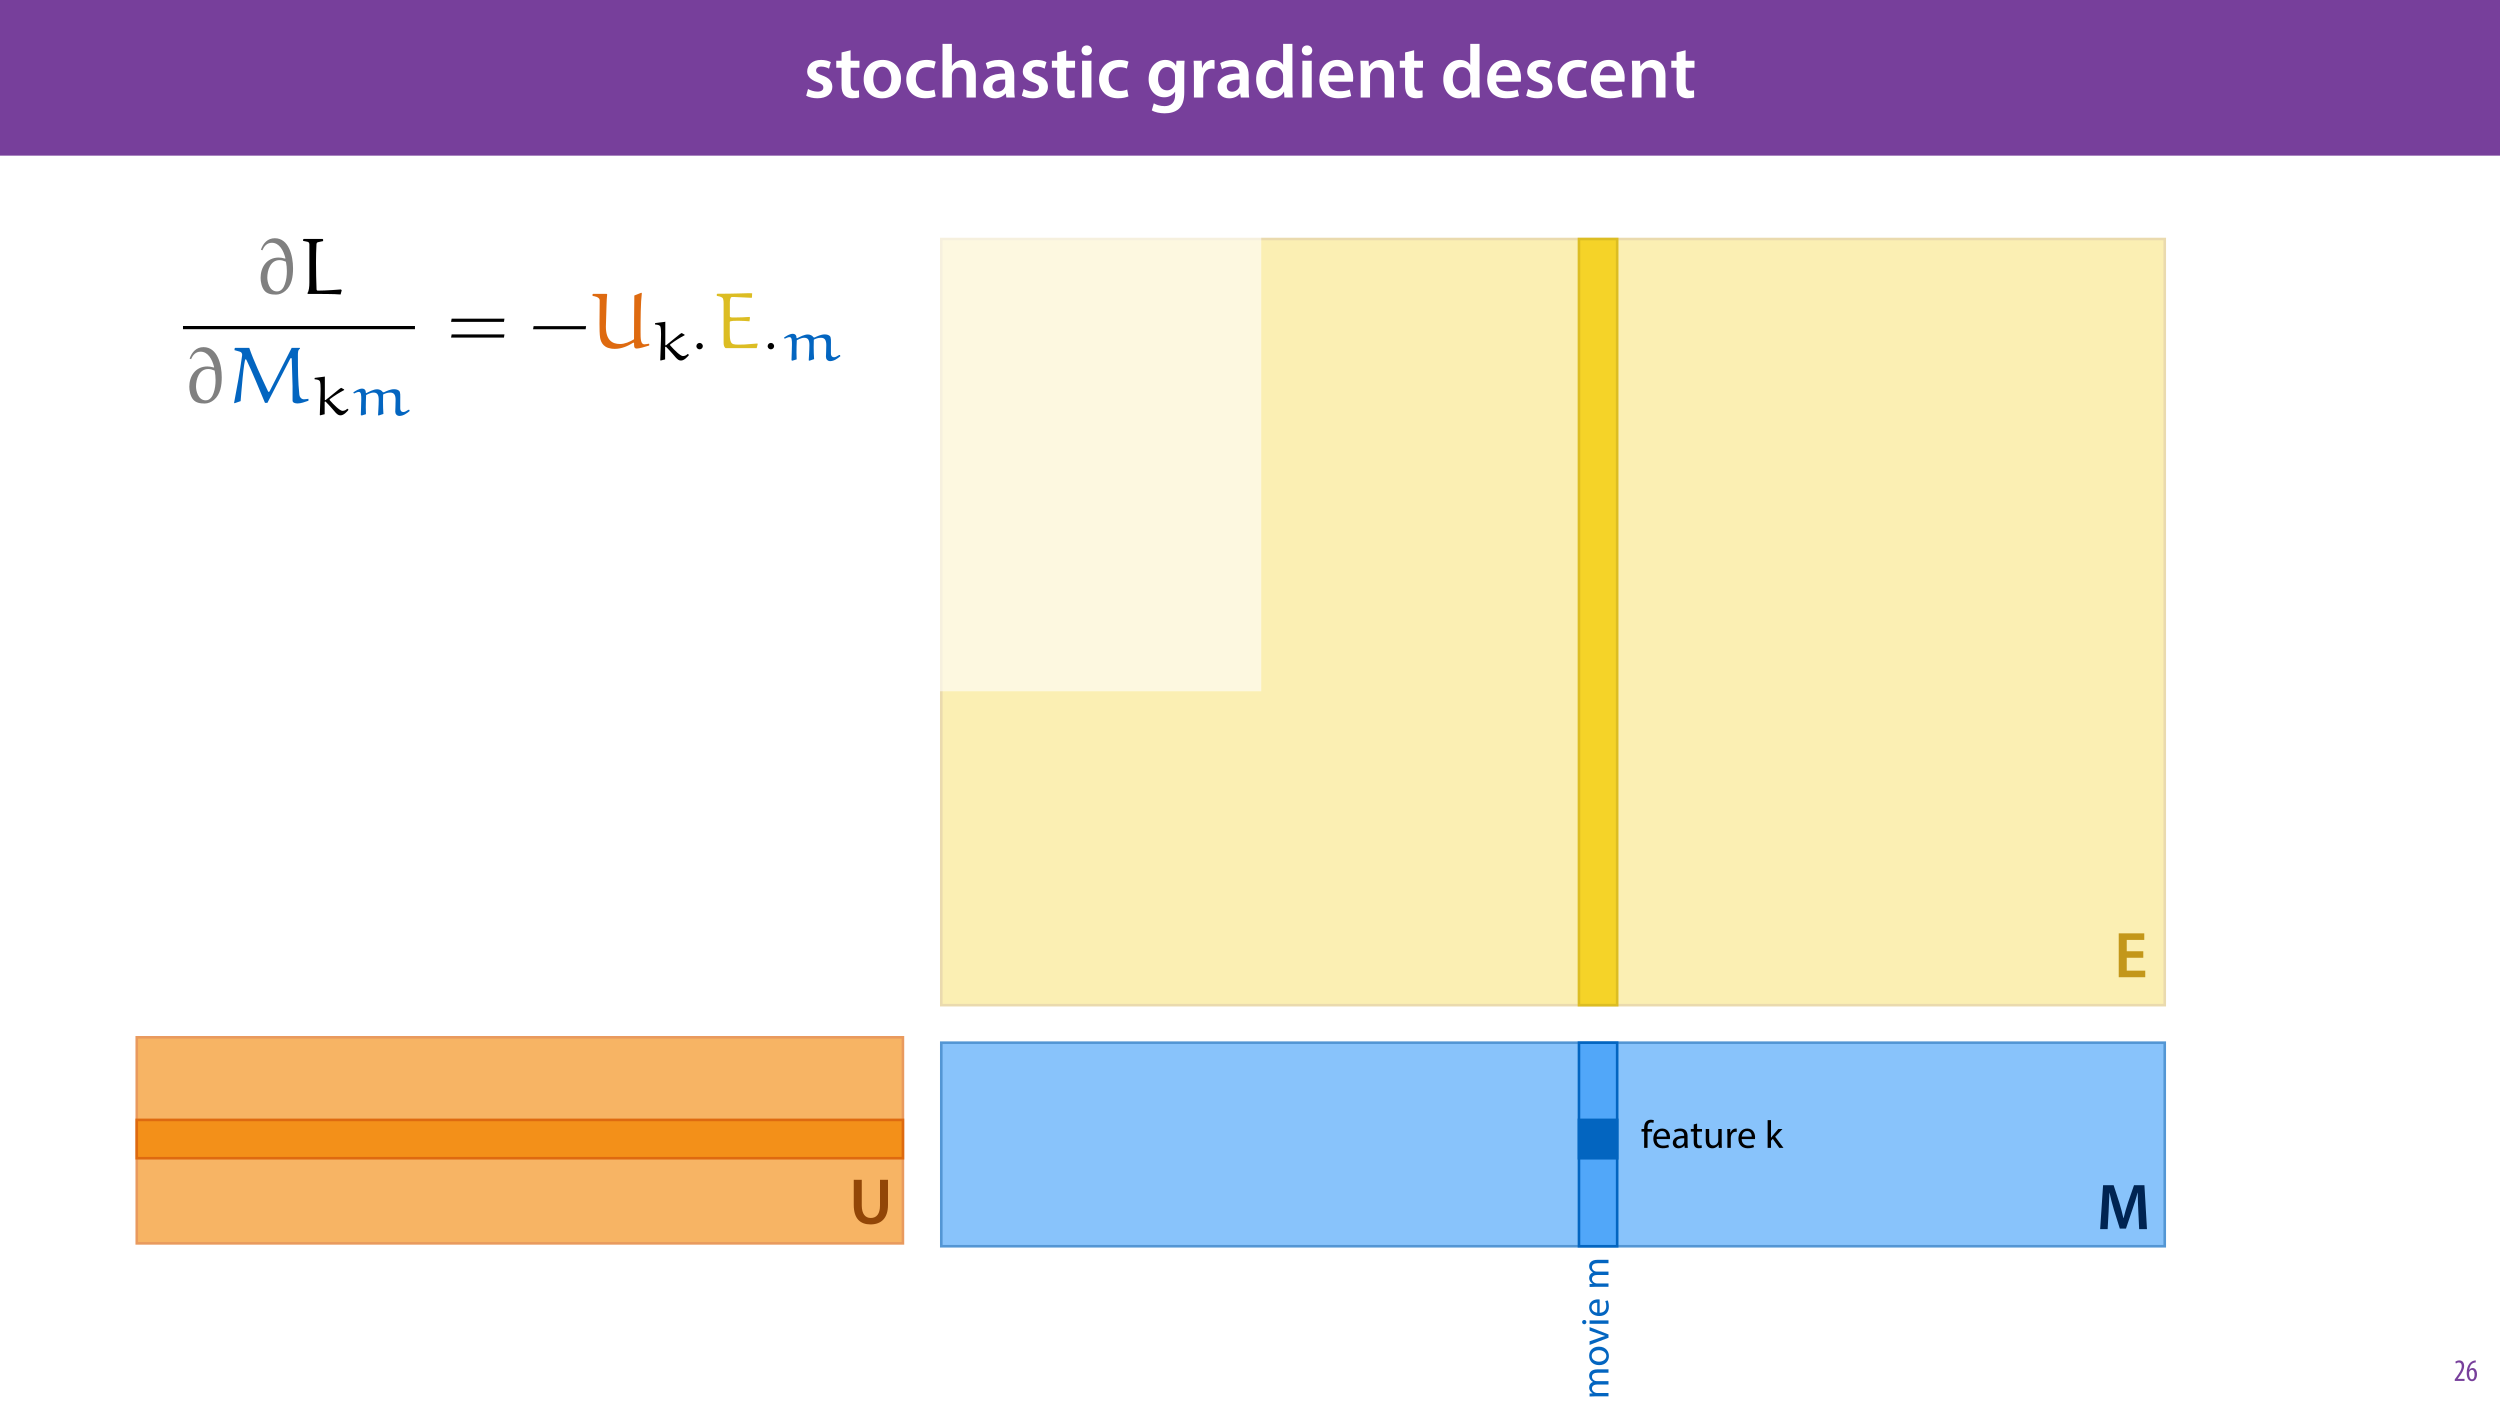 <?xml version="1.0" encoding="UTF-8"?>
<svg xmlns="http://www.w3.org/2000/svg" xmlns:xlink="http://www.w3.org/1999/xlink" width="1920pt" height="1080pt" viewBox="0 0 1920 1080" version="1.1">
<defs>
<g>
<symbol overflow="visible" id="glyph0-0">
<path style="stroke:none;" d="M 0 0 L 29 0 L 29 -40.594 L 0 -40.594 Z M 14.5 -22.906 L 4.641 -37.703 L 24.359 -37.703 Z M 16.234 -20.297 L 26.094 -35.094 L 26.094 -5.516 Z M 4.641 -2.906 L 14.5 -17.688 L 24.359 -2.906 Z M 2.906 -35.094 L 12.766 -20.297 L 2.906 -5.516 Z M 2.906 -35.094 "/>
</symbol>
<symbol overflow="visible" id="glyph0-1">
<path style="stroke:none;" d="M 2.094 -1.391 C 4.172 -0.234 7.25 0.578 10.672 0.578 C 18.156 0.578 22.156 -3.125 22.156 -8.234 C 22.094 -12.406 19.719 -15.016 14.609 -16.875 C 11.016 -18.156 9.688 -19.031 9.688 -20.828 C 9.688 -22.562 11.078 -23.781 13.625 -23.781 C 16.125 -23.781 18.391 -22.859 19.609 -22.156 L 21 -27.203 C 19.375 -28.078 16.641 -28.891 13.516 -28.891 C 6.953 -28.891 2.844 -25 2.844 -20.016 C 2.781 -16.703 5.109 -13.688 10.609 -11.781 C 14.094 -10.562 15.25 -9.562 15.25 -7.656 C 15.25 -5.797 13.859 -4.531 10.734 -4.531 C 8.172 -4.531 5.109 -5.562 3.484 -6.547 Z M 2.094 -1.391 "/>
</symbol>
<symbol overflow="visible" id="glyph0-2">
<path style="stroke:none;" d="M 5.047 -34.625 L 5.047 -28.25 L 0.984 -28.25 L 0.984 -22.906 L 5.047 -22.906 L 5.047 -9.625 C 5.047 -5.922 5.734 -3.359 7.25 -1.734 C 8.578 -0.297 10.781 0.578 13.391 0.578 C 15.656 0.578 17.516 0.297 18.562 -0.109 L 18.438 -5.562 C 17.812 -5.391 16.875 -5.219 15.656 -5.219 C 12.938 -5.219 12 -7.016 12 -10.438 L 12 -22.906 L 18.797 -22.906 L 18.797 -28.25 L 12 -28.25 L 12 -36.312 Z M 5.047 -34.625 "/>
</symbol>
<symbol overflow="visible" id="glyph0-3">
<path style="stroke:none;" d="M 16.641 -28.891 C 8.125 -28.891 2.031 -23.203 2.031 -13.922 C 2.031 -4.875 8.172 0.641 16.188 0.641 C 23.375 0.641 30.688 -4 30.688 -14.391 C 30.688 -22.969 25.062 -28.891 16.641 -28.891 Z M 16.469 -23.656 C 21.344 -23.656 23.312 -18.625 23.312 -14.203 C 23.312 -8.531 20.469 -4.531 16.406 -4.531 C 12.062 -4.531 9.391 -8.641 9.391 -14.094 C 9.391 -18.797 11.422 -23.656 16.469 -23.656 Z M 16.469 -23.656 "/>
</symbol>
<symbol overflow="visible" id="glyph0-4">
<path style="stroke:none;" d="M 23.609 -6.141 C 22.219 -5.562 20.469 -5.047 17.984 -5.047 C 13.109 -5.047 9.344 -8.359 9.344 -14.156 C 9.281 -19.312 12.531 -23.312 17.984 -23.312 C 20.531 -23.312 22.219 -22.734 23.375 -22.219 L 24.656 -27.547 C 23.031 -28.297 20.359 -28.891 17.75 -28.891 C 7.828 -28.891 2.031 -22.266 2.031 -13.797 C 2.031 -5.047 7.766 0.578 16.594 0.578 C 20.125 0.578 23.078 -0.172 24.594 -0.875 Z M 23.609 -6.141 "/>
</symbol>
<symbol overflow="visible" id="glyph0-5">
<path style="stroke:none;" d="M 3.828 0 L 11.016 0 L 11.016 -16.875 C 11.016 -17.688 11.078 -18.438 11.312 -19.031 C 12.062 -21.172 14.031 -23.031 16.812 -23.031 C 20.766 -23.031 22.266 -19.953 22.266 -15.828 L 22.266 0 L 29.406 0 L 29.406 -16.641 C 29.406 -25.688 24.359 -28.891 19.547 -28.891 C 17.75 -28.891 16.062 -28.422 14.672 -27.609 C 13.172 -26.797 12 -25.688 11.141 -24.359 L 11.016 -24.359 L 11.016 -41.188 L 3.828 -41.188 Z M 3.828 0 "/>
</symbol>
<symbol overflow="visible" id="glyph0-6">
<path style="stroke:none;" d="M 26.156 0 C 25.875 -1.734 25.75 -4.234 25.75 -6.781 L 25.75 -17 C 25.75 -23.141 23.141 -28.891 14.094 -28.891 C 9.625 -28.891 5.969 -27.672 3.891 -26.391 L 5.281 -21.75 C 7.188 -22.969 10.094 -23.844 12.875 -23.844 C 17.859 -23.844 18.625 -20.766 18.625 -18.906 L 18.625 -18.438 C 8.172 -18.5 1.859 -14.906 1.859 -7.766 C 1.859 -3.484 5.047 0.641 10.734 0.641 C 14.391 0.641 17.344 -0.922 19.078 -3.125 L 19.25 -3.125 L 19.719 0 Z M 18.797 -9.922 C 18.797 -9.453 18.734 -8.875 18.562 -8.359 C 17.922 -6.328 15.828 -4.469 12.984 -4.469 C 10.734 -4.469 8.938 -5.734 8.938 -8.531 C 8.938 -12.812 13.75 -13.922 18.797 -13.797 Z M 18.797 -9.922 "/>
</symbol>
<symbol overflow="visible" id="glyph0-7">
<path style="stroke:none;" d="M 11.016 0 L 11.016 -28.25 L 3.828 -28.25 L 3.828 0 Z M 7.422 -40.016 C 5.047 -40.016 3.422 -38.344 3.422 -36.141 C 3.422 -33.984 4.984 -32.312 7.359 -32.312 C 9.859 -32.312 11.422 -33.984 11.422 -36.141 C 11.375 -38.344 9.859 -40.016 7.422 -40.016 Z M 7.422 -40.016 "/>
</symbol>
<symbol overflow="visible" id="glyph0-8">
<path style="stroke:none;" d=""/>
</symbol>
<symbol overflow="visible" id="glyph0-9">
<path style="stroke:none;" d="M 23.438 -28.25 L 23.141 -24.469 L 23.031 -24.469 C 21.688 -26.797 19.141 -28.891 14.844 -28.891 C 8.062 -28.891 2.031 -23.266 2.031 -13.984 C 2.031 -5.969 7.016 -0.172 14.031 -0.172 C 17.75 -0.172 20.641 -1.859 22.266 -4.344 L 22.391 -4.344 L 22.391 -1.906 C 22.391 4.172 18.906 6.609 14.266 6.609 C 10.844 6.609 7.828 5.516 6.031 4.469 L 4.469 9.859 C 6.906 11.375 10.734 12.125 14.328 12.125 C 18.219 12.125 22.266 11.312 25.234 8.703 C 28.188 6.031 29.406 1.797 29.406 -4.125 L 29.406 -20.125 C 29.406 -24.016 29.516 -26.328 29.641 -28.25 Z M 22.266 -12.359 C 22.266 -11.547 22.156 -10.562 21.984 -9.797 C 21.172 -7.25 18.844 -5.516 16.188 -5.516 C 11.719 -5.516 9.281 -9.391 9.281 -14.203 C 9.281 -19.953 12.234 -23.438 16.234 -23.438 C 19.25 -23.438 21.281 -21.453 22.047 -18.844 C 22.219 -18.266 22.266 -17.578 22.266 -16.938 Z M 22.266 -12.359 "/>
</symbol>
<symbol overflow="visible" id="glyph0-10">
<path style="stroke:none;" d="M 3.828 0 L 10.969 0 L 10.969 -14.609 C 10.969 -15.422 11.078 -16.188 11.188 -16.812 C 11.828 -20.016 14.156 -22.219 17.578 -22.219 C 18.438 -22.219 19.078 -22.094 19.656 -21.984 L 19.656 -28.703 C 19.078 -28.828 18.672 -28.891 17.984 -28.891 C 14.969 -28.891 11.656 -26.859 10.266 -22.859 L 10.031 -22.859 L 9.797 -28.25 L 3.594 -28.25 C 3.766 -25.688 3.828 -22.969 3.828 -19.141 Z M 3.828 0 "/>
</symbol>
<symbol overflow="visible" id="glyph0-11">
<path style="stroke:none;" d="M 22.734 -41.188 L 22.734 -25.172 L 22.625 -25.172 C 21.344 -27.266 18.562 -28.891 14.672 -28.891 C 7.891 -28.891 1.969 -23.266 2.031 -13.797 C 2.031 -5.109 7.359 0.641 14.094 0.641 C 18.219 0.641 21.641 -1.328 23.312 -4.469 L 23.438 -4.469 L 23.719 0 L 30.109 0 C 29.984 -1.906 29.875 -5.047 29.875 -7.953 L 29.875 -41.188 Z M 22.734 -12.234 C 22.734 -11.484 22.672 -10.781 22.5 -10.156 C 21.812 -7.078 19.25 -5.109 16.359 -5.109 C 11.828 -5.109 9.281 -8.875 9.281 -14.031 C 9.281 -19.312 11.828 -23.375 16.406 -23.375 C 19.656 -23.375 21.922 -21.109 22.562 -18.328 C 22.672 -17.75 22.734 -17.047 22.734 -16.469 Z M 22.734 -12.234 "/>
</symbol>
<symbol overflow="visible" id="glyph0-12">
<path style="stroke:none;" d="M 27.781 -12.125 C 27.891 -12.766 28.016 -13.797 28.016 -15.141 C 28.016 -21.344 25 -28.891 15.828 -28.891 C 6.781 -28.891 2.031 -21.516 2.031 -13.688 C 2.031 -5.047 7.422 0.578 16.594 0.578 C 20.641 0.578 24.016 -0.172 26.453 -1.156 L 25.406 -6.094 C 23.266 -5.281 20.875 -4.812 17.578 -4.812 C 13.047 -4.812 9.047 -7.016 8.875 -12.125 Z M 8.875 -17.109 C 9.156 -20.016 11.016 -24.016 15.422 -24.016 C 20.188 -24.016 21.344 -19.719 21.281 -17.109 Z M 8.875 -17.109 "/>
</symbol>
<symbol overflow="visible" id="glyph0-13">
<path style="stroke:none;" d="M 3.828 0 L 11.016 0 L 11.016 -16.594 C 11.016 -17.406 11.078 -18.266 11.312 -18.906 C 12.062 -21.047 14.031 -23.078 16.875 -23.078 C 20.766 -23.078 22.266 -20.016 22.266 -15.953 L 22.266 0 L 29.406 0 L 29.406 -16.766 C 29.406 -25.688 24.297 -28.891 19.375 -28.891 C 14.672 -28.891 11.594 -26.219 10.375 -24.016 L 10.203 -24.016 L 9.859 -28.25 L 3.594 -28.25 C 3.766 -25.812 3.828 -23.078 3.828 -19.844 Z M 3.828 0 "/>
</symbol>
<symbol overflow="visible" id="glyph1-0">
<path style="stroke:none;" d="M 0 0 L 12 0 L 12 -16.797 L 0 -16.797 Z M 6 -9.484 L 1.922 -15.594 L 10.078 -15.594 Z M 6.719 -8.406 L 10.797 -14.516 L 10.797 -2.281 Z M 1.922 -1.203 L 6 -7.312 L 10.078 -1.203 Z M 1.203 -14.516 L 5.281 -8.406 L 1.203 -2.281 Z M 1.203 -14.516 "/>
</symbol>
<symbol overflow="visible" id="glyph1-1">
<path style="stroke:none;" d="M 8.281 0 L 8.281 -1.625 L 3.078 -1.625 L 3.078 -1.688 L 4.125 -3.125 C 6.047 -5.766 7.969 -8.594 7.969 -11.516 C 7.969 -13.875 6.844 -15.797 4.25 -15.797 C 2.828 -15.797 1.75 -15.188 1.203 -14.734 L 1.656 -13.344 C 2.062 -13.609 2.781 -14.203 3.906 -14.203 C 5.375 -14.203 6.141 -13.156 6.141 -11.422 C 6.141 -8.5 3.938 -5.562 2.094 -3 L 0.766 -1.203 L 0.766 0 Z M 8.281 0 "/>
</symbol>
<symbol overflow="visible" id="glyph1-2">
<path style="stroke:none;" d="M 7.656 -15.797 C 7.391 -15.766 6.984 -15.75 6.484 -15.641 C 5.141 -15.359 3.641 -14.5 2.719 -13.172 C 1.484 -11.516 0.703 -9.172 0.703 -6.141 C 0.703 -2.562 2.062 0.188 4.781 0.188 C 7.266 0.188 8.609 -2.188 8.609 -5.141 C 8.609 -8.109 7.25 -9.938 5.25 -9.938 C 4.078 -9.938 3.219 -9.344 2.609 -8.453 L 2.547 -8.453 C 2.922 -10.844 3.953 -13.438 6.547 -14.062 C 7.016 -14.156 7.344 -14.203 7.656 -14.234 Z M 4.781 -1.25 C 3.531 -1.25 2.547 -2.719 2.516 -5.906 C 2.516 -6.359 2.594 -6.672 2.656 -6.844 C 3.125 -7.984 3.906 -8.516 4.688 -8.516 C 5.953 -8.516 6.766 -7.344 6.766 -4.984 C 6.766 -2.281 5.828 -1.25 4.781 -1.25 Z M 4.781 -1.25 "/>
</symbol>
<symbol overflow="visible" id="glyph2-0">
<path style="stroke:none;" d="M 0 0 L 25 0 L 25 -35 L 0 -35 Z M 12.5 -19.75 L 4 -32.5 L 21 -32.5 Z M 14 -17.5 L 22.5 -30.25 L 22.5 -4.75 Z M 4 -2.5 L 12.5 -15.25 L 21 -2.5 Z M 2.5 -30.25 L 11 -17.5 L 2.5 -4.75 Z M 2.5 -30.25 "/>
</symbol>
<symbol overflow="visible" id="glyph2-1">
<path style="stroke:none;" d="M 3.5 -33.703 L 3.5 -14.406 C 3.5 -3.797 8.547 0.547 16.344 0.547 C 24.453 0.547 29.797 -4.047 29.797 -14.453 L 29.797 -33.703 L 23.656 -33.703 L 23.656 -14.047 C 23.656 -7.453 21 -4.406 16.547 -4.406 C 12.406 -4.406 9.656 -7.453 9.656 -14.047 L 9.656 -33.703 Z M 3.5 -33.703 "/>
</symbol>
<symbol overflow="visible" id="glyph2-2">
<path style="stroke:none;" d="M 32.656 0 L 38.656 0 L 36.703 -33.703 L 28.703 -33.703 L 24.047 -20.203 C 22.75 -16.25 21.594 -12.094 20.703 -8.453 L 20.547 -8.453 C 19.703 -12.203 18.656 -16.203 17.453 -20.156 L 13.047 -33.703 L 4.953 -33.703 L 2.703 0 L 8.453 0 L 9.203 -13.547 C 9.453 -18.156 9.656 -23.5 9.797 -27.906 L 9.906 -27.906 C 10.797 -23.703 12 -19.094 13.297 -14.797 L 17.797 -0.406 L 22.547 -0.406 L 27.453 -15 C 28.953 -19.25 30.344 -23.797 31.453 -27.906 L 31.594 -27.906 C 31.547 -23.344 31.797 -18.094 32 -13.75 Z M 32.656 0 "/>
</symbol>
<symbol overflow="visible" id="glyph2-3">
<path style="stroke:none;" d="M 22.406 -19.953 L 9.703 -19.953 L 9.703 -28.656 L 23.156 -28.656 L 23.156 -33.703 L 3.547 -33.703 L 3.547 0 L 23.906 0 L 23.906 -5.047 L 9.703 -5.047 L 9.703 -14.953 L 22.406 -14.953 Z M 22.406 -19.953 "/>
</symbol>
<symbol overflow="visible" id="glyph3-0">
<path style="stroke:none;" d="M 0 0 L 15 0 L 15 -21 L 0 -21 Z M 7.5 -11.844 L 2.406 -19.5 L 12.594 -19.5 Z M 8.406 -10.5 L 13.5 -18.156 L 13.5 -2.844 Z M 2.406 -1.5 L 7.5 -9.156 L 12.594 -1.5 Z M 1.5 -18.156 L 6.594 -10.5 L 1.5 -2.844 Z M 1.5 -18.156 "/>
</symbol>
<symbol overflow="visible" id="glyph3-1">
<path style="stroke:none;" d="M 5.062 0 L 5.062 -12.516 L 8.578 -12.516 L 8.578 -14.516 L 5.062 -14.516 L 5.062 -15.297 C 5.062 -17.516 5.641 -19.5 7.891 -19.5 C 8.641 -19.5 9.188 -19.344 9.562 -19.172 L 9.938 -21.203 C 9.422 -21.422 8.609 -21.625 7.688 -21.625 C 6.453 -21.625 5.125 -21.234 4.141 -20.281 C 2.906 -19.109 2.453 -17.25 2.453 -15.203 L 2.453 -14.516 L 0.422 -14.516 L 0.422 -12.516 L 2.453 -12.516 L 2.453 0 Z M 5.062 0 "/>
</symbol>
<symbol overflow="visible" id="glyph3-2">
<path style="stroke:none;" d="M 13.859 -6.781 C 13.891 -7.047 13.953 -7.469 13.953 -8.016 C 13.953 -10.688 12.688 -14.844 7.953 -14.844 C 3.719 -14.844 1.141 -11.406 1.141 -7.016 C 1.141 -2.641 3.812 0.297 8.281 0.297 C 10.594 0.297 12.188 -0.188 13.109 -0.594 L 12.656 -2.484 C 11.672 -2.062 10.531 -1.734 8.641 -1.734 C 6 -1.734 3.719 -3.203 3.656 -6.781 Z M 3.688 -8.672 C 3.906 -10.5 5.062 -12.953 7.734 -12.953 C 10.703 -12.953 11.438 -10.344 11.406 -8.672 Z M 3.688 -8.672 "/>
</symbol>
<symbol overflow="visible" id="glyph3-3">
<path style="stroke:none;" d="M 12.625 0 C 12.453 -0.984 12.391 -2.219 12.391 -3.484 L 12.391 -8.906 C 12.391 -11.812 11.312 -14.844 6.875 -14.844 C 5.047 -14.844 3.297 -14.344 2.094 -13.562 L 2.703 -11.812 C 3.719 -12.484 5.125 -12.906 6.484 -12.906 C 9.453 -12.906 9.781 -10.734 9.781 -9.547 L 9.781 -9.234 C 4.172 -9.266 1.047 -7.344 1.047 -3.844 C 1.047 -1.734 2.547 0.328 5.484 0.328 C 7.562 0.328 9.125 -0.688 9.938 -1.828 L 10.016 -1.828 L 10.234 0 Z M 9.844 -4.891 C 9.844 -4.625 9.781 -4.312 9.688 -4.047 C 9.266 -2.812 8.062 -1.625 6.188 -1.625 C 4.828 -1.625 3.688 -2.438 3.688 -4.141 C 3.688 -6.953 6.953 -7.469 9.844 -7.406 Z M 9.844 -4.891 "/>
</symbol>
<symbol overflow="visible" id="glyph3-4">
<path style="stroke:none;" d="M 2.797 -18 L 2.797 -14.516 L 0.547 -14.516 L 0.547 -12.516 L 2.797 -12.516 L 2.797 -4.594 C 2.797 -2.875 3.062 -1.594 3.812 -0.812 C 4.438 -0.094 5.438 0.297 6.656 0.297 C 7.688 0.297 8.484 0.156 9 -0.062 L 8.875 -2.047 C 8.547 -1.953 8.047 -1.859 7.344 -1.859 C 5.875 -1.859 5.375 -2.875 5.375 -4.688 L 5.375 -12.516 L 9.156 -12.516 L 9.156 -14.516 L 5.375 -14.516 L 5.375 -18.688 Z M 2.797 -18 "/>
</symbol>
<symbol overflow="visible" id="glyph3-5">
<path style="stroke:none;" d="M 14.344 -14.516 L 11.703 -14.516 L 11.703 -5.609 C 11.703 -5.125 11.609 -4.656 11.453 -4.266 C 10.984 -3.094 9.75 -1.859 7.984 -1.859 C 5.578 -1.859 4.734 -3.719 4.734 -6.484 L 4.734 -14.516 L 2.094 -14.516 L 2.094 -6.031 C 2.094 -0.938 4.828 0.328 7.109 0.328 C 9.688 0.328 11.219 -1.203 11.906 -2.375 L 11.969 -2.375 L 12.125 0 L 14.453 0 C 14.375 -1.141 14.344 -2.453 14.344 -3.953 Z M 14.344 -14.516 "/>
</symbol>
<symbol overflow="visible" id="glyph3-6">
<path style="stroke:none;" d="M 2.188 0 L 4.797 0 L 4.797 -7.734 C 4.797 -8.188 4.859 -8.609 4.922 -8.969 C 5.281 -10.953 6.594 -12.359 8.453 -12.359 C 8.812 -12.359 9.094 -12.328 9.359 -12.266 L 9.359 -14.766 C 9.125 -14.812 8.906 -14.844 8.609 -14.844 C 6.844 -14.844 5.25 -13.625 4.594 -11.672 L 4.469 -11.672 L 4.375 -14.516 L 2.062 -14.516 C 2.156 -13.172 2.188 -11.703 2.188 -9.984 Z M 2.188 0 "/>
</symbol>
<symbol overflow="visible" id="glyph3-7">
<path style="stroke:none;" d=""/>
</symbol>
<symbol overflow="visible" id="glyph3-8">
<path style="stroke:none;" d="M 4.797 -21.297 L 2.188 -21.297 L 2.188 0 L 4.797 0 L 4.797 -5.453 L 6.156 -6.953 L 11.156 0 L 14.375 0 L 7.984 -8.547 L 13.594 -14.516 L 10.406 -14.516 L 6.156 -9.516 C 5.734 -9 5.219 -8.375 4.859 -7.859 L 4.797 -7.859 Z M 4.797 -21.297 "/>
</symbol>
<symbol overflow="visible" id="glyph4-0">
<path style="stroke:none;" d="M 0 0 L 0 -15 L -21 -15 L -21 0 Z M -11.844 -7.5 L -19.5 -2.406 L -19.5 -12.594 Z M -10.5 -8.406 L -18.156 -13.5 L -2.844 -13.5 Z M -1.5 -2.406 L -9.156 -7.5 L -1.5 -12.594 Z M -18.156 -1.5 L -10.5 -6.594 L -2.844 -1.5 Z M -18.156 -1.5 "/>
</symbol>
<symbol overflow="visible" id="glyph4-1">
<path style="stroke:none;" d="M 0 -2.188 L 0 -4.766 L -8.766 -4.766 C -9.203 -4.766 -9.656 -4.828 -10.047 -4.984 C -11.375 -5.406 -12.688 -6.594 -12.688 -8.25 C -12.688 -10.266 -11.016 -11.281 -8.703 -11.281 L 0 -11.281 L 0 -13.859 L -8.969 -13.859 C -9.453 -13.859 -9.938 -13.953 -10.297 -14.062 C -11.578 -14.516 -12.688 -15.688 -12.688 -17.188 C -12.688 -19.312 -11.016 -20.344 -8.219 -20.344 L 0 -20.344 L 0 -22.922 L -8.547 -22.922 C -13.594 -22.922 -14.844 -20.062 -14.844 -18.156 C -14.844 -16.766 -14.484 -15.812 -13.828 -14.938 C -13.375 -14.344 -12.75 -13.766 -11.938 -13.312 L -11.938 -13.266 C -13.656 -12.625 -14.844 -11.125 -14.844 -9.156 C -14.844 -6.75 -13.562 -5.406 -12.188 -4.594 L -12.188 -4.5 L -14.516 -4.375 L -14.516 -2.062 C -13.312 -2.156 -12.094 -2.188 -10.594 -2.188 Z M 0 -2.188 "/>
</symbol>
<symbol overflow="visible" id="glyph4-2">
<path style="stroke:none;" d="M -14.844 -8.344 C -14.844 -4.312 -12 -1.141 -7.141 -1.141 C -2.547 -1.141 0.328 -4.172 0.328 -8.094 C 0.328 -11.609 -2.016 -15.328 -7.375 -15.328 C -11.812 -15.328 -14.844 -12.516 -14.844 -8.344 Z M -12.875 -8.281 C -12.875 -11.406 -9.75 -12.625 -7.297 -12.625 C -4.016 -12.625 -1.656 -10.734 -1.656 -8.219 C -1.656 -5.641 -4.047 -3.812 -7.234 -3.812 C -9.984 -3.812 -12.875 -5.156 -12.875 -8.281 Z M -12.875 -8.281 "/>
</symbol>
<symbol overflow="visible" id="glyph4-3">
<path style="stroke:none;" d="M -14.516 -0.391 L 0 -5.906 L 0 -8.438 L -14.516 -14.125 L -14.516 -11.375 L -6.359 -8.547 C -5.047 -8.062 -3.844 -7.656 -2.641 -7.312 L -2.641 -7.234 C -3.844 -6.938 -5.047 -6.547 -6.359 -6.062 L -14.516 -3.203 Z M -14.516 -0.391 "/>
</symbol>
<symbol overflow="visible" id="glyph4-4">
<path style="stroke:none;" d="M 0 -4.828 L -14.516 -4.828 L -14.516 -2.188 L 0 -2.188 Z M -20.25 -3.516 C -20.25 -2.547 -19.531 -1.859 -18.594 -1.859 C -17.703 -1.859 -16.984 -2.516 -16.984 -3.453 C -16.984 -4.5 -17.703 -5.156 -18.594 -5.125 C -19.531 -5.125 -20.25 -4.5 -20.25 -3.516 Z M -20.25 -3.516 "/>
</symbol>
<symbol overflow="visible" id="glyph4-5">
<path style="stroke:none;" d="M -6.781 -13.859 C -7.047 -13.891 -7.469 -13.953 -8.016 -13.953 C -10.688 -13.953 -14.844 -12.688 -14.844 -7.953 C -14.844 -3.719 -11.406 -1.141 -7.016 -1.141 C -2.641 -1.141 0.297 -3.812 0.297 -8.281 C 0.297 -10.594 -0.188 -12.188 -0.594 -13.109 L -2.484 -12.656 C -2.062 -11.672 -1.734 -10.531 -1.734 -8.641 C -1.734 -6 -3.203 -3.719 -6.781 -3.656 Z M -8.672 -3.688 C -10.5 -3.906 -12.953 -5.062 -12.953 -7.734 C -12.953 -10.703 -10.344 -11.438 -8.672 -11.406 Z M -8.672 -3.688 "/>
</symbol>
<symbol overflow="visible" id="glyph4-6">
<path style="stroke:none;" d=""/>
</symbol>
<symbol overflow="visible" id="glyph5-0">
<path style="stroke:none;" d=""/>
</symbol>
<symbol overflow="visible" id="glyph5-1">
<path style="stroke:none;" d="M 6.203 -33.625 C 7.484 -36.562 9.578 -39.391 13.5 -39.391 C 19.203 -39.391 22.391 -33.625 23.938 -27.484 L 23.688 -27.25 C 21.469 -27.859 20.062 -28.047 18.781 -28.047 C 9.391 -28.047 4.844 -20.375 4.844 -12.453 C 4.844 -9.578 5.641 -5.219 7.734 -2.703 C 9.875 -0.125 13.125 0.422 16.688 0.422 C 19.266 0.422 21.781 -0.672 23.812 -2.391 C 28.844 -6.625 29.766 -13.562 29.766 -19.75 C 29.766 -29.453 26.5 -42.891 15.766 -42.891 C 10.25 -42.891 6.812 -39.094 5.094 -34.047 Z M 23.5 -7.672 C 22.578 -4.906 20.734 -2.031 17.484 -2.031 C 11.406 -2.031 10 -9.641 10 -12.578 C 10 -18.156 12.266 -26.078 19.453 -26.078 C 21.109 -26.078 22.766 -25.531 24.297 -24.844 C 24.797 -22.453 25.031 -20 25.031 -17.547 C 25.031 -14.234 24.609 -10.797 23.5 -7.672 Z M 23.5 -7.672 "/>
</symbol>
<symbol overflow="visible" id="glyph5-2">
<path style="stroke:none;" d="M 32.766 -2.938 L 32.156 -3.562 C 31.781 -3.5 20.609 -2.641 14.234 -2.641 C 13.922 -2.641 13.5 -3.062 13.438 -3.438 C 13.188 -10.062 13.016 -17.188 13.016 -24.109 C 13.016 -29.016 13.125 -33.812 13.375 -38.281 C 13.438 -38.969 13.75 -39.703 14.484 -39.828 C 15.766 -40.125 18.406 -40.688 18.469 -40.688 L 18.469 -41.969 L 18.094 -42.344 L 3.562 -42.344 L 3.125 -41.906 L 3.062 -40.859 C 3.125 -40.859 5.406 -40.375 6.625 -40.125 C 7.547 -39.938 7.922 -38.969 7.922 -38.109 L 7.922 -8.781 C 7.922 -5.578 7.547 -2.328 6.562 -0.984 L 6.562 -0.125 C 15.031 -0.125 27.359 -0.125 31.906 0.312 Z M 32.766 -2.938 "/>
</symbol>
<symbol overflow="visible" id="glyph5-3">
<path style="stroke:none;" d="M 49.094 -42.344 L 32.156 -9.016 C 32.031 -8.781 31.656 -8.469 31.422 -8.469 C 31.172 -8.469 30.859 -9.078 30.734 -9.328 C 25.641 -20.188 19.875 -32.453 16.5 -42.344 L 5.703 -42.344 L 5.281 -41.906 L 5.156 -40.562 L 9.328 -39.391 C 10.438 -39.094 11.047 -38.109 11.047 -37 C 11.047 -36.75 11.047 -36.516 10.984 -36.266 C 9.328 -24.109 7.172 -12.031 4.844 0 L 5.281 0.188 L 9.875 -1.406 C 10.312 -6.938 12.391 -33.625 13.688 -33.625 C 13.922 -33.625 14.172 -33.312 14.359 -33.016 C 18.219 -25.156 23.984 -11.109 28.594 -0.062 L 30.438 -0.062 L 47.984 -34.047 C 48.172 -34.359 48.469 -34.547 48.656 -34.547 C 48.969 -34.547 49.156 -34.109 49.156 -33.625 C 49.266 -29.578 49.766 -14.484 49.766 -12.953 L 49.766 -1.781 C 49.766 -0.188 51.781 0.375 53.625 0.375 C 56.078 0.375 59.266 -0.734 61.969 -1.719 L 61.969 -3.188 C 60.875 -3.062 59.328 -2.828 58.531 -2.828 C 56.516 -2.828 55.156 -4.484 54.984 -6.266 C 53.938 -16.328 53.875 -25.703 53.875 -35.766 C 53.875 -38.469 53.75 -40.75 55.406 -41.609 L 55.406 -42.344 Z M 49.094 -42.344 "/>
</symbol>
<symbol overflow="visible" id="glyph5-4">
<path style="stroke:none;" d="M 12.891 -33.25 C 12.891 -34.297 13.188 -40.5 13.375 -41.359 L 12.953 -41.719 L 2.578 -41.719 L 2.094 -41.297 L 2.203 -40.062 C 3.062 -40.062 7.609 -39.328 7.609 -36.875 C 7.609 -35.656 7.609 -34.484 7.609 -33.25 C 7.609 -28.469 7.484 -23.625 7.484 -18.906 C 7.484 -15.156 7.547 -10.609 7.984 -7.797 C 8.719 -4.172 10.734 0.547 19.266 0.547 C 24.359 0.547 29.266 -1.531 33.562 -4.297 L 34.047 -3.922 C 34.047 -2.094 33.688 0.312 36.078 0.312 C 37.984 0.312 42.344 -0.984 45.469 -1.969 L 45.781 -2.391 L 45.531 -3.438 C 44.297 -3.312 43.203 -2.938 41.969 -2.938 C 39.031 -2.938 39.031 -7.359 39.031 -12.391 C 39.031 -22.328 39.094 -35.156 40 -42.156 L 39.641 -42.578 L 34.234 -40.438 C 34.109 -29.266 34 -18.047 34 -6.812 C 30.688 -4.844 27 -3.188 23.188 -3.188 C 17.234 -3.188 12.391 -6.203 12.391 -16.5 Z M 12.891 -33.25 "/>
</symbol>
<symbol overflow="visible" id="glyph5-5">
<path style="stroke:none;" d="M 27.984 -20.609 L 28.344 -23.562 L 27.984 -23.984 C 24.734 -23.75 20.188 -23.562 16.938 -23.562 C 14.672 -23.562 12.891 -23.375 12.891 -24.422 L 12.891 -34.609 C 12.891 -36.75 13.125 -39.031 14.359 -39.266 L 16.812 -39.266 C 17.234 -39.266 25.406 -38.906 29.641 -38.656 L 29.875 -39.094 L 30 -42.156 C 29.203 -42.219 28.281 -42.219 27.188 -42.219 C 22.828 -42.156 16.625 -41.844 12.328 -41.844 L 3.25 -41.781 L 2.828 -41.359 L 2.891 -40.125 C 5.766 -39.703 7.172 -38.969 7.547 -38.172 C 8.094 -36.938 8.094 -35.094 8.094 -34.234 L 8.094 -4.047 C 8.094 -2.391 8.469 -0.672 9.688 0 L 33.5 0 L 34.297 -3.25 L 34 -3.562 C 23.938 -2.703 22.516 -2.703 19.641 -2.703 C 15.891 -2.703 14.609 -3.062 13.75 -4.656 C 12.891 -6.203 12.828 -9.203 12.828 -11.531 L 12.828 -20.062 C 12.828 -21.172 17.188 -20.984 20.734 -20.984 C 23.125 -20.984 25.594 -20.797 27.984 -20.609 Z M 27.984 -20.609 "/>
</symbol>
<symbol overflow="visible" id="glyph6-0">
<path style="stroke:none;" d=""/>
</symbol>
<symbol overflow="visible" id="glyph6-1">
<path style="stroke:none;" d="M 11.125 -11.422 L 10.531 -11.422 L 10.531 -29.172 L 10.656 -29.469 L 2.875 -28.484 L 2.656 -28.312 L 2.656 -27.406 C 5.109 -27.141 6.406 -26.891 6.828 -25.516 C 7.172 -24.359 7.266 -22.156 7.266 -19.938 C 7.219 -18.391 7.219 -16.797 7.172 -15.422 L 6.656 0 L 6.953 0.297 L 10.391 -0.562 L 10.391 -10.047 L 11 -10.359 C 14.438 -6.953 18.766 -1.797 18.766 -1.797 C 20.312 -0.25 21.094 0.297 22.594 0.297 C 25.125 0.297 27.578 -2.578 28.734 -3.953 L 27.828 -4.812 C 26.766 -3.828 25.641 -3.141 24.047 -3.141 C 22.078 -3.141 17.391 -7.812 14.516 -11.078 C 14.391 -11.297 14.125 -11.516 14.125 -11.766 C 14.125 -11.984 14.688 -12.375 15.031 -12.625 C 18.25 -15.031 21.734 -17.219 25.344 -19.109 L 25.344 -19.594 L 23.109 -20.828 C 21.984 -20.281 21.516 -19.844 17.656 -16.703 Z M 11.125 -11.422 "/>
</symbol>
<symbol overflow="visible" id="glyph6-2">
<path style="stroke:none;" d="M 21.781 0.172 L 22.297 0.422 L 25.906 -0.766 C 25.688 -3.828 25.594 -6.953 25.594 -10.047 C 25.594 -11.938 25.641 -13.828 25.688 -15.719 C 27.062 -16.406 28.734 -17.188 31.141 -17.188 C 34.188 -17.188 35.266 -15.25 35.266 -11.547 C 35.266 -8.375 35 -3.219 35 -2.531 C 35 -0.859 36.125 0.766 38.312 0.766 C 41.281 0.688 43.859 -1.203 46.094 -3.047 L 45.75 -3.953 L 45.062 -3.953 C 43.891 -3.172 42.359 -2.234 41.328 -2.234 C 39.297 -2.234 38.828 -3.781 38.828 -5.031 L 38.828 -10.656 C 38.828 -14.984 39.125 -17.484 37.891 -18.594 C 36.859 -19.5 35.438 -19.766 34.062 -19.766 C 31.094 -19.766 28.094 -18.25 26.281 -17.391 L 25.469 -17.484 C 24.562 -18.859 22.938 -19.719 21.141 -19.719 C 18.25 -19.719 15.297 -18 12.797 -16.797 L 12.406 -17.047 C 12.406 -18.688 11.766 -20.234 9.406 -20.234 C 6.953 -20.109 4.641 -18.594 2.75 -17.266 L 3.312 -16.453 C 4.422 -17.016 6.188 -17.703 6.953 -17.703 C 8.938 -17.703 8.891 -15.031 8.891 -11.719 C 8.891 -7.812 8.594 -3.859 8.547 0.078 L 9.234 0.422 L 12.5 -0.594 C 12.406 -2.359 12.375 -4.125 12.375 -5.891 C 12.375 -9.016 12.5 -12.203 12.625 -15.297 C 13.062 -15.547 16.016 -17.188 18.297 -17.188 C 21.219 -17.188 22.297 -15.547 22.297 -11.547 C 22.297 -6.656 21.781 -1.203 21.781 0.172 Z M 21.781 0.172 "/>
</symbol>
<symbol overflow="visible" id="glyph7-0">
<path style="stroke:none;" d=""/>
</symbol>
<symbol overflow="visible" id="glyph7-1">
<path style="stroke:none;" d="M 43.938 -20.188 L 44.297 -22.641 L 3.75 -22.641 L 3.312 -20.188 Z M 43.938 -8.094 L 44.297 -10.547 L 3.75 -10.547 L 3.312 -8.094 Z M 43.938 -8.094 "/>
</symbol>
<symbol overflow="visible" id="glyph7-2">
<path style="stroke:none;" d="M 43.203 -14.484 L 43.562 -16.938 L 3.25 -16.938 L 2.828 -14.484 Z M 43.203 -14.484 "/>
</symbol>
<symbol overflow="visible" id="glyph8-0">
<path style="stroke:none;" d=""/>
</symbol>
<symbol overflow="visible" id="glyph8-1">
<path style="stroke:none;" d="M 9.75 -10.734 C 9.75 -12.281 8.469 -13.234 7.297 -13.234 C 5.891 -13.234 4.812 -12.062 4.812 -10.781 C 4.812 -9.234 6.094 -8.297 7.266 -8.297 C 8.672 -8.297 9.75 -9.453 9.75 -10.734 Z M 9.75 -10.734 "/>
</symbol>
</g>
<filter id="alpha" filterUnits="objectBoundingBox" x="0%" y="0%" width="100%" height="100%">
  <feColorMatrix type="matrix" in="SourceGraphic" values="0 0 0 0 1 0 0 0 0 1 0 0 0 0 1 0 0 0 1 0"/>
</filter>
<mask id="mask0">
  <g filter="url(#alpha)">
<rect x="0" y="0" width="1920" height="1080" style="fill:rgb(0%,0%,0%);fill-opacity:0.352;stroke:none;"/>
  </g>
</mask>
<clipPath id="clip1">
  <rect x="0" y="0" width="949" height="597"/>
</clipPath>
<g id="surface5" clip-path="url(#clip1)">
<path style=" stroke:none;fill-rule:nonzero;fill:rgb(96.078%,82.745%,15.686%);fill-opacity:1;" d="M 4.91 592.969 L 944.52 592.969 L 944.52 4.559 L 4.91 4.559 Z M 4.91 592.969 "/>
<path style="fill:none;stroke-width:2;stroke-linecap:butt;stroke-linejoin:miter;stroke:rgb(76.471%,59.216%,10.196%);stroke-opacity:1;stroke-miterlimit:4;" d="M -0.002 0.001 L 939.608 0.001 L 939.608 588.411 L -0.002 588.411 Z M -0.002 0.001 " transform="matrix(1,0,0,1,4.912,4.557)"/>
</g>
<mask id="mask1">
  <g filter="url(#alpha)">
<rect x="0" y="0" width="1920" height="1080" style="fill:rgb(0%,0%,0%);fill-opacity:0.593;stroke:none;"/>
  </g>
</mask>
<clipPath id="clip2">
  <rect x="0" y="0" width="884" height="399"/>
</clipPath>
<g id="surface8" clip-path="url(#clip2)">
<path style=" stroke:none;fill-rule:nonzero;fill:rgb(100%,100%,100%);fill-opacity:1;" d="M 0.461 398.91 L 883.633 398.91 L 883.633 0.559 L 0.461 0.559 Z M 0.461 398.91 "/>
</g>
<mask id="mask2">
  <g filter="url(#alpha)">
<rect x="0" y="0" width="1920" height="1080" style="fill:rgb(0%,0%,0%);fill-opacity:0.675;stroke:none;"/>
  </g>
</mask>
<clipPath id="clip3">
  <rect x="0" y="0" width="597" height="167"/>
</clipPath>
<g id="surface11" clip-path="url(#clip3)">
<path style="fill-rule:nonzero;fill:rgb(95.294%,56.471%,9.804%);fill-opacity:1;stroke-width:2;stroke-linecap:butt;stroke-linejoin:miter;stroke:rgb(87.059%,41.568%,6.274%);stroke-opacity:1;stroke-miterlimit:4;" d="M 0 -0.001 L 158.273 -0.001 L 158.273 588.409 L 0 588.409 Z M 0 -0.001 " transform="matrix(0,1,-1,0,592.441,4.641)"/>
</g>
<mask id="mask3">
  <g filter="url(#alpha)">
<rect x="0" y="0" width="1920" height="1080" style="fill:rgb(0%,0%,0%);fill-opacity:0.68;stroke:none;"/>
  </g>
</mask>
<clipPath id="clip4">
  <rect x="0" y="0" width="949" height="166"/>
</clipPath>
<g id="surface14" clip-path="url(#clip4)">
<path style=" stroke:none;fill-rule:nonzero;fill:rgb(31.764%,65.491%,97.647%);fill-opacity:1;" d="M 4.91 161.117 L 944.52 161.117 L 944.52 4.781 L 4.91 4.781 Z M 4.91 161.117 "/>
<path style="fill:none;stroke-width:2;stroke-linecap:butt;stroke-linejoin:miter;stroke:rgb(1.176%,39.607%,75.294%);stroke-opacity:1;stroke-miterlimit:4;" d="M -0.002 -0.002 L 939.608 -0.002 L 939.608 156.334 L -0.002 156.334 Z M -0.002 -0.002 " transform="matrix(1,0,0,1,4.912,4.783)"/>
</g>
<clipPath id="clip5">
  <path d="M 200 182.559 L 226 182.559 L 226 227 L 200 227 Z M 200 182.559 "/>
</clipPath>
<clipPath id="clip6">
  <path d="M 140.281 250 L 320 250 L 320 253 L 140.281 253 Z M 140.281 250 "/>
</clipPath>
</defs>
<g id="surface1">
<rect x="0" y="0" width="1920" height="1080" style="fill:rgb(100%,100%,100%);fill-opacity:1;stroke:none;"/>
<use xlink:href="#surface5" transform="matrix(1,0,0,1,718,179)" mask="url(#mask0)"/>
<use xlink:href="#surface8" transform="matrix(1,0,0,1,85,132)" mask="url(#mask1)"/>
<path style=" stroke:none;fill-rule:nonzero;fill:rgb(46.666%,24.706%,60.785%);fill-opacity:1;" d="M -1.641 119.531 L 1921.641 119.531 L 1921.641 0 L -1.641 0 Z M -1.641 119.531 "/>
<g style="fill:rgb(100%,100%,100%);fill-opacity:1;">
  <use xlink:href="#glyph0-1" x="617.075" y="74.9"/>
  <use xlink:href="#glyph0-2" x="641.261" y="74.9"/>
</g>
<g style="fill:rgb(100%,100%,100%);fill-opacity:1;">
  <use xlink:href="#glyph0-3" x="661.271" y="74.9"/>
  <use xlink:href="#glyph0-4" x="693.983" y="74.9"/>
  <use xlink:href="#glyph0-5" x="720.025" y="74.9"/>
  <use xlink:href="#glyph0-6" x="753.201" y="74.9"/>
  <use xlink:href="#glyph0-1" x="782.665" y="74.9"/>
  <use xlink:href="#glyph0-2" x="806.851" y="74.9"/>
  <use xlink:href="#glyph0-7" x="827.209" y="74.9"/>
  <use xlink:href="#glyph0-4" x="842.057" y="74.9"/>
  <use xlink:href="#glyph0-8" x="868.099" y="74.9"/>
  <use xlink:href="#glyph0-9" x="880.105" y="74.9"/>
</g>
<g style="fill:rgb(100%,100%,100%);fill-opacity:1;">
  <use xlink:href="#glyph0-10" x="913.107" y="74.9"/>
</g>
<g style="fill:rgb(100%,100%,100%);fill-opacity:1;">
  <use xlink:href="#glyph0-6" x="933.233" y="74.9"/>
  <use xlink:href="#glyph0-11" x="962.697" y="74.9"/>
  <use xlink:href="#glyph0-7" x="996.395" y="74.9"/>
  <use xlink:href="#glyph0-12" x="1011.243" y="74.9"/>
  <use xlink:href="#glyph0-13" x="1041.171" y="74.9"/>
</g>
<g style="fill:rgb(100%,100%,100%);fill-opacity:1;">
  <use xlink:href="#glyph0-2" x="1074.057" y="74.9"/>
  <use xlink:href="#glyph0-8" x="1094.415" y="74.9"/>
  <use xlink:href="#glyph0-11" x="1106.421" y="74.9"/>
  <use xlink:href="#glyph0-12" x="1140.119" y="74.9"/>
  <use xlink:href="#glyph0-1" x="1170.047" y="74.9"/>
  <use xlink:href="#glyph0-4" x="1194.233" y="74.9"/>
</g>
<g style="fill:rgb(100%,100%,100%);fill-opacity:1;">
  <use xlink:href="#glyph0-12" x="1219.753" y="74.9"/>
  <use xlink:href="#glyph0-13" x="1249.681" y="74.9"/>
</g>
<g style="fill:rgb(100%,100%,100%);fill-opacity:1;">
  <use xlink:href="#glyph0-2" x="1282.567" y="74.9"/>
</g>
<g style="fill:rgb(46.666%,24.706%,60.785%);fill-opacity:1;">
  <use xlink:href="#glyph1-1" x="1884.479" y="1060.577"/>
  <use xlink:href="#glyph1-2" x="1893.719" y="1060.577"/>
</g>
<use xlink:href="#surface11" transform="matrix(1,0,0,1,101,792)" mask="url(#mask2)"/>
<g style="fill:rgb(57.256%,27.451%,2.745%);fill-opacity:1;">
  <use xlink:href="#glyph2-1" x="652.183" y="939.808"/>
</g>
<path style="fill-rule:nonzero;fill:rgb(95.294%,56.471%,9.804%);fill-opacity:1;stroke-width:2;stroke-linecap:butt;stroke-linejoin:miter;stroke:rgb(87.059%,41.568%,6.274%);stroke-opacity:1;stroke-miterlimit:4;" d="M -0 -0.001 L 29.468 -0.001 L 29.468 588.409 L -0 588.409 Z M -0 -0.001 " transform="matrix(0,1,-1,0,693.441,860.075)"/>
<use xlink:href="#surface14" transform="matrix(1,0,0,1,718,796)" mask="url(#mask3)"/>
<g style="fill:rgb(0%,14.117%,32.156%);fill-opacity:1;">
  <use xlink:href="#glyph2-2" x="1610.213" y="943.95"/>
</g>
<path style=" stroke:none;fill-rule:nonzero;fill:rgb(31.764%,65.491%,97.647%);fill-opacity:1;" d="M 1212.648 957.117 L 1241.984 957.117 L 1241.984 800.781 L 1212.648 800.781 Z M 1212.648 957.117 "/>
<path style="fill:none;stroke-width:2;stroke-linecap:butt;stroke-linejoin:miter;stroke:rgb(1.176%,39.607%,75.294%);stroke-opacity:1;stroke-miterlimit:4;" d="M -0.001 -0.002 L 29.335 -0.002 L 29.335 156.334 L -0.001 156.334 Z M -0.001 -0.002 " transform="matrix(1,0,0,1,1212.649,800.783)"/>
<path style=" stroke:none;fill-rule:nonzero;fill:rgb(96.078%,82.745%,15.686%);fill-opacity:1;" d="M 1212.648 771.969 L 1241.984 771.969 L 1241.984 183.559 L 1212.648 183.559 Z M 1212.648 771.969 "/>
<path style="fill:none;stroke-width:2;stroke-linecap:butt;stroke-linejoin:miter;stroke:rgb(86.275%,74.118%,13.725%);stroke-opacity:1;stroke-miterlimit:4;" d="M -0.002 -0.001 L 588.408 -0.001 L 588.408 29.335 L -0.002 29.335 Z M -0.002 -0.001 " transform="matrix(0,-1,1,0,1212.649,771.967)"/>
<g style="fill:rgb(76.471%,59.216%,10.196%);fill-opacity:1;">
  <use xlink:href="#glyph2-3" x="1623.638" y="750.514"/>
</g>
<g style="fill:rgb(0%,0%,0%);fill-opacity:1;">
  <use xlink:href="#glyph3-1" x="1260.246" y="881.575"/>
</g>
<g style="fill:rgb(0%,0%,0%);fill-opacity:1;">
  <use xlink:href="#glyph3-2" x="1268.616" y="881.575"/>
  <use xlink:href="#glyph3-3" x="1283.646" y="881.575"/>
</g>
<g style="fill:rgb(0%,0%,0%);fill-opacity:1;">
  <use xlink:href="#glyph3-4" x="1297.986" y="881.575"/>
  <use xlink:href="#glyph3-5" x="1307.916" y="881.575"/>
  <use xlink:href="#glyph3-6" x="1324.446" y="881.575"/>
</g>
<g style="fill:rgb(0%,0%,0%);fill-opacity:1;">
  <use xlink:href="#glyph3-2" x="1333.956" y="881.575"/>
  <use xlink:href="#glyph3-7" x="1348.986" y="881.575"/>
  <use xlink:href="#glyph3-8" x="1355.346" y="881.575"/>
</g>
<path style=" stroke:none;fill-rule:nonzero;fill:rgb(1.176%,39.607%,75.294%);fill-opacity:1;" d="M 1212.648 889.543 L 1241.984 889.543 L 1241.984 860.074 L 1212.648 860.074 Z M 1212.648 889.543 "/>
<path style="fill:none;stroke-width:2;stroke-linecap:butt;stroke-linejoin:miter;stroke:rgb(1.176%,39.607%,75.294%);stroke-opacity:1;stroke-miterlimit:4;" d="M -0.001 -0 L 29.335 -0 L 29.335 29.468 L -0.001 29.468 Z M -0.001 -0 " transform="matrix(1,0,0,1,1212.649,860.075)"/>
<g style="fill:rgb(1.176%,39.607%,75.294%);fill-opacity:1;">
  <use xlink:href="#glyph4-1" x="1235.316" y="1074.589"/>
  <use xlink:href="#glyph4-2" x="1235.316" y="1049.569"/>
</g>
<g style="fill:rgb(1.176%,39.607%,75.294%);fill-opacity:1;">
  <use xlink:href="#glyph4-3" x="1235.316" y="1033.309"/>
  <use xlink:href="#glyph4-4" x="1235.316" y="1018.879"/>
  <use xlink:href="#glyph4-5" x="1235.316" y="1011.859"/>
  <use xlink:href="#glyph4-6" x="1235.316" y="996.829"/>
  <use xlink:href="#glyph4-1" x="1235.316" y="990.469"/>
</g>
<g clip-path="url(#clip5)" clip-rule="nonzero">
<g style="fill:rgb(50.197%,50.197%,50.197%);fill-opacity:1;">
  <use xlink:href="#glyph5-1" x="195.29" y="225.848"/>
</g>
</g>
<g style="fill:rgb(0%,0%,0%);fill-opacity:1;">
  <use xlink:href="#glyph5-2" x="229.676" y="225.848"/>
</g>
<g clip-path="url(#clip6)" clip-rule="nonzero">
<path style="fill:none;stroke-width:0.398;stroke-linecap:butt;stroke-linejoin:miter;stroke:rgb(0%,0%,0%);stroke-opacity:1;stroke-miterlimit:10;" d="M -0 0 L 28.926 0 " transform="matrix(6.159,0,0,-6.159,140.536,251.618)"/>
</g>
<g style="fill:rgb(50.197%,50.197%,50.197%);fill-opacity:1;">
  <use xlink:href="#glyph5-1" x="140.536" y="309.482"/>
</g>
<g style="fill:rgb(1.176%,39.607%,75.294%);fill-opacity:1;">
  <use xlink:href="#glyph5-3" x="174.922" y="309.482"/>
</g>
<g style="fill:rgb(0%,0%,0%);fill-opacity:1;">
  <use xlink:href="#glyph6-1" x="238.957" y="318.683"/>
</g>
<g style="fill:rgb(1.176%,39.607%,75.294%);fill-opacity:1;">
  <use xlink:href="#glyph6-2" x="268.555" y="318.683"/>
</g>
<g style="fill:rgb(0%,0%,0%);fill-opacity:1;">
  <use xlink:href="#glyph7-1" x="343.106" y="267.385"/>
</g>
<g style="fill:rgb(0%,0%,0%);fill-opacity:1;">
  <use xlink:href="#glyph7-2" x="406.564" y="267.385"/>
</g>
<g style="fill:rgb(87.059%,41.568%,6.274%);fill-opacity:1;">
  <use xlink:href="#glyph5-4" x="452.927" y="267.385"/>
</g>
<g style="fill:rgb(0%,0%,0%);fill-opacity:1;">
  <use xlink:href="#glyph6-1" x="500.419" y="276.593"/>
</g>
<g style="fill:rgb(0%,0%,0%);fill-opacity:1;">
  <use xlink:href="#glyph8-1" x="530.013" y="276.593"/>
</g>
<g style="fill:rgb(86.275%,74.118%,13.725%);fill-opacity:1;">
  <use xlink:href="#glyph5-5" x="547.64" y="267.385"/>
</g>
<g style="fill:rgb(0%,0%,0%);fill-opacity:1;">
  <use xlink:href="#glyph8-1" x="584.761" y="276.593"/>
</g>
<g style="fill:rgb(1.176%,39.607%,75.294%);fill-opacity:1;">
  <use xlink:href="#glyph6-2" x="599.321" y="276.593"/>
</g>
</g>
</svg>
